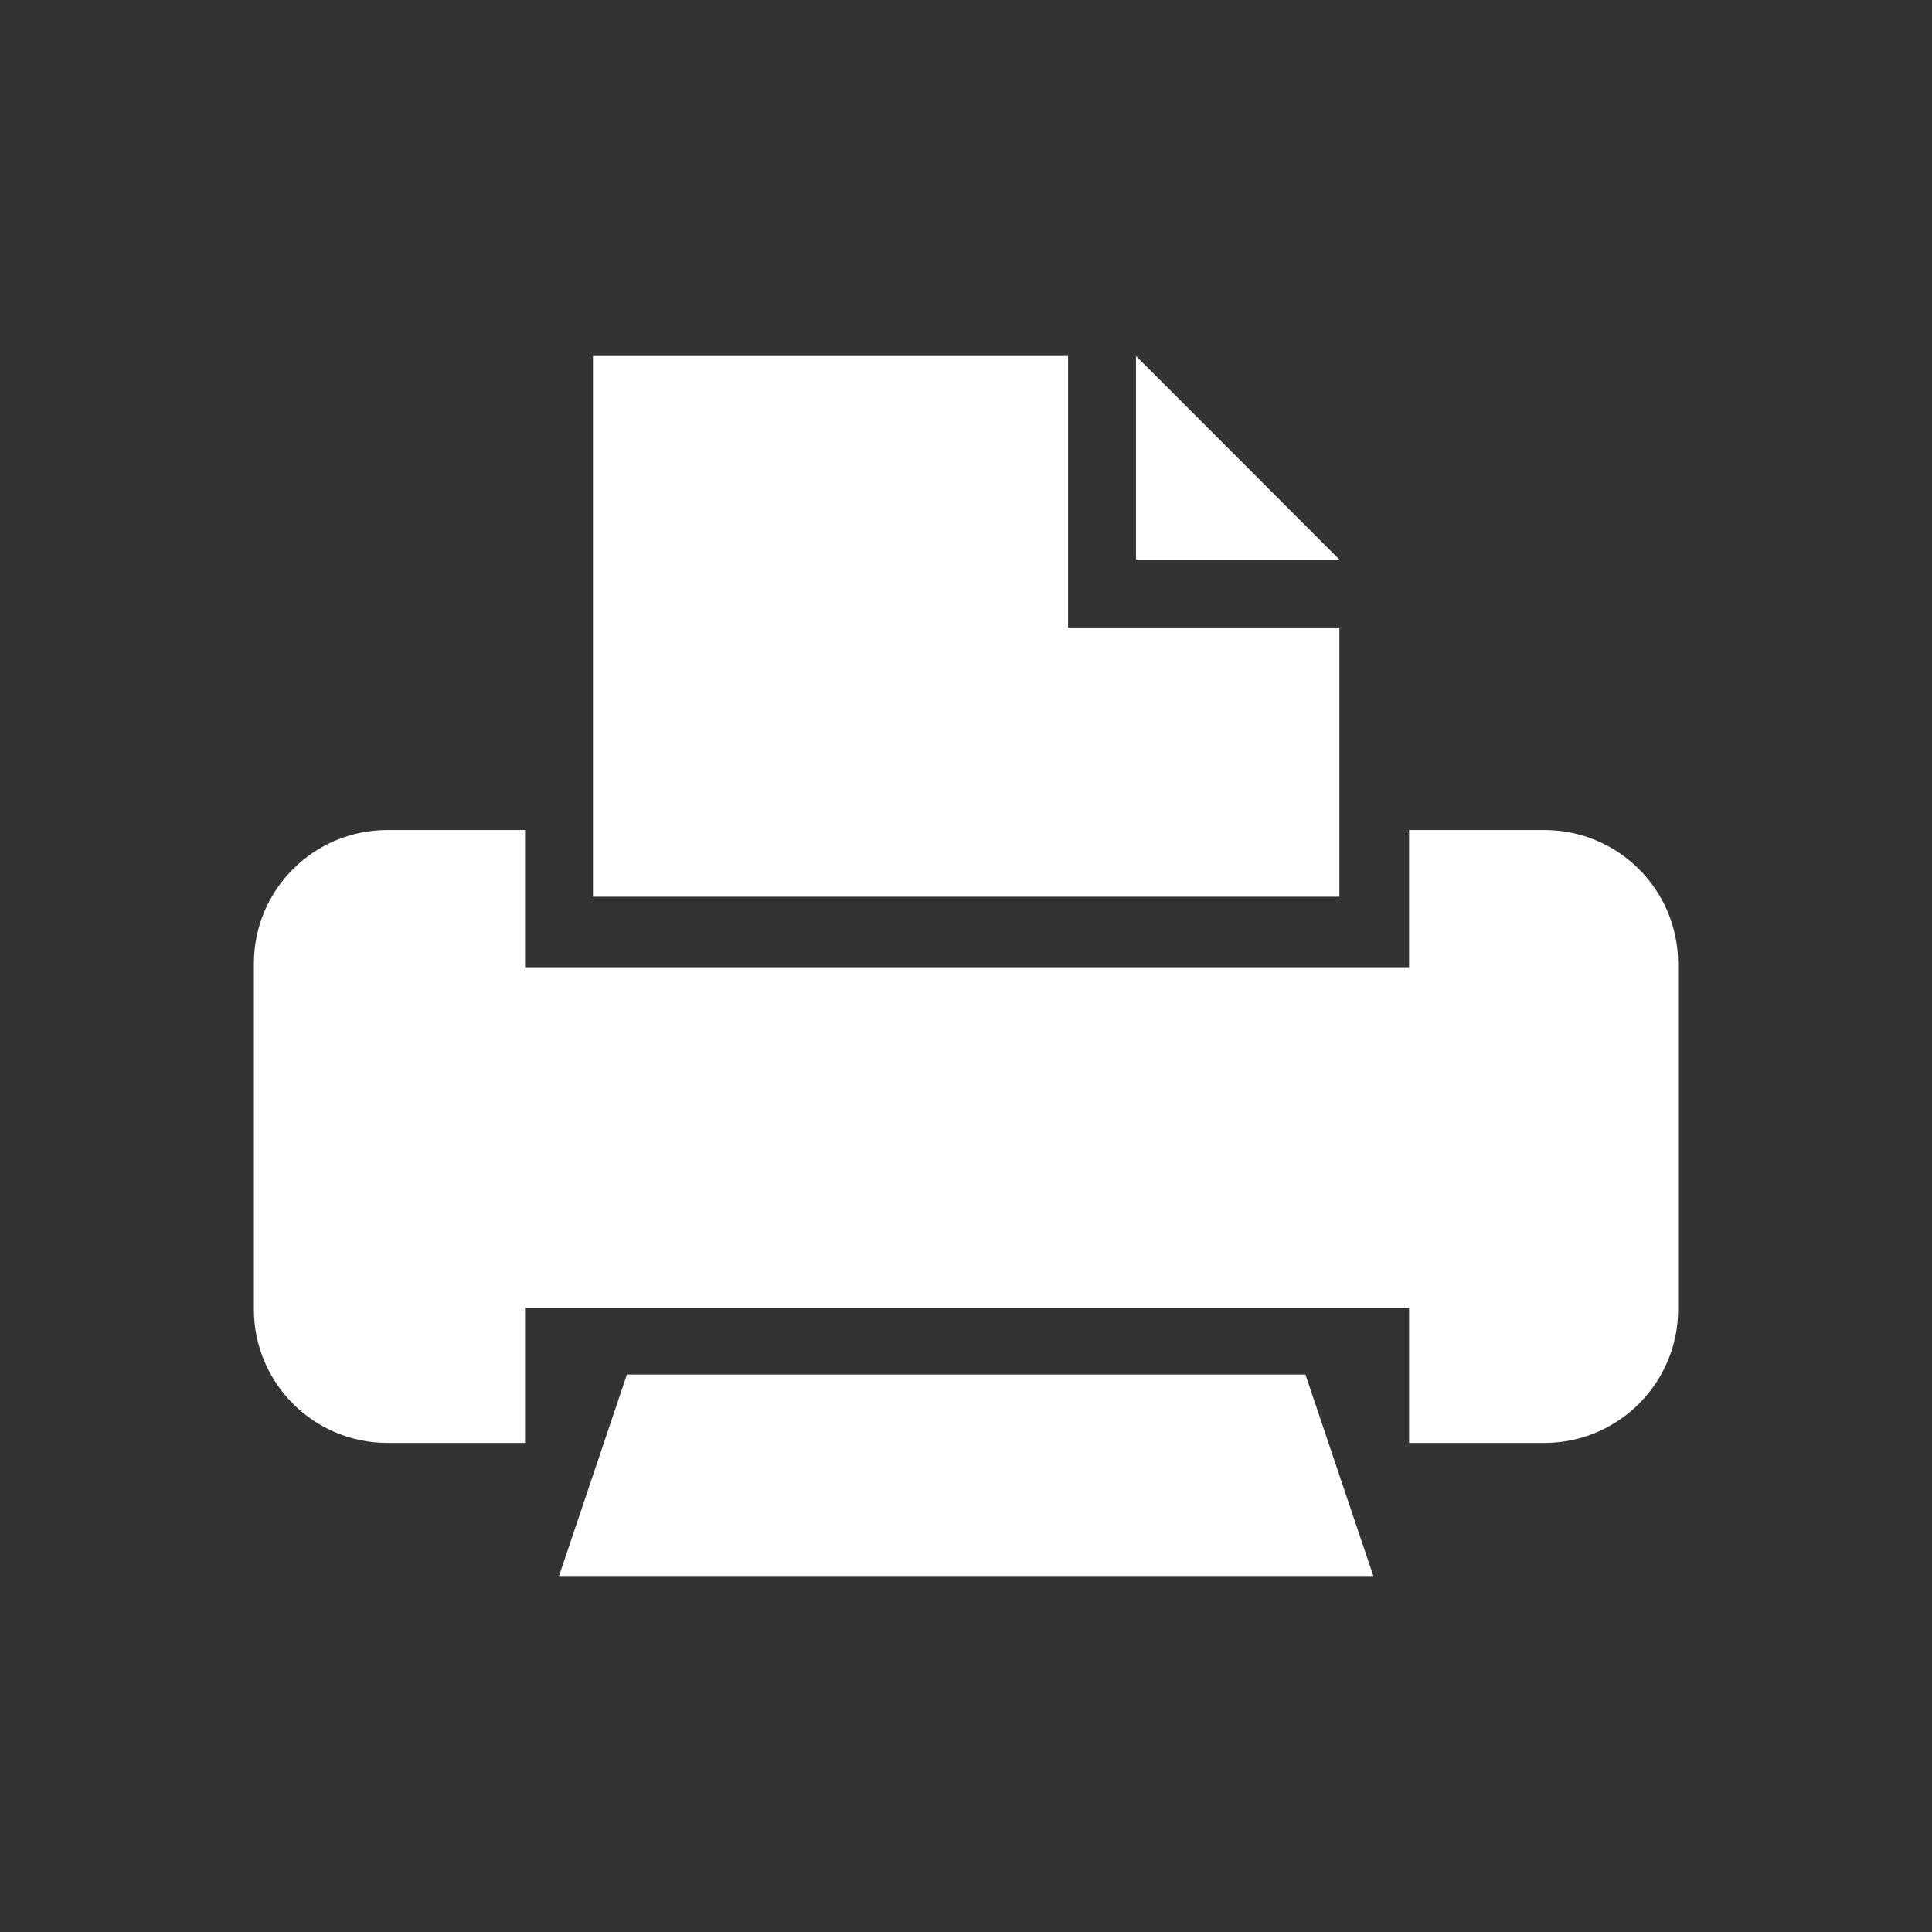 <svg xmlns="http://www.w3.org/2000/svg" fill="#fff" width="512" height="512" viewBox="0 0 512 512"><rect x="0" y="0" width="512" height="512" fill="#333333" stroke="none"/><path d="M301.047 148.281V94.344l53.906 53.938-53.906-.001zm-18 18h71.906v71.375H157.141V94.344h125.906v71.937zm90.375 53.688h35.875c19.547 0 35.422 15.828 35.422 35.406v91.609c0 19.547-15.875 35.406-35.422 35.406h-35.875v-35.828H139.141v35.828h-36.469c-19.547 0-35.391-15.859-35.391-35.406v-91.609c0-19.578 15.844-35.406 35.391-35.406h36.469v36.359h234.281v-36.359zm-9.469 197.687H148.141l18-53.391h179.812l18 53.391z"/></svg>